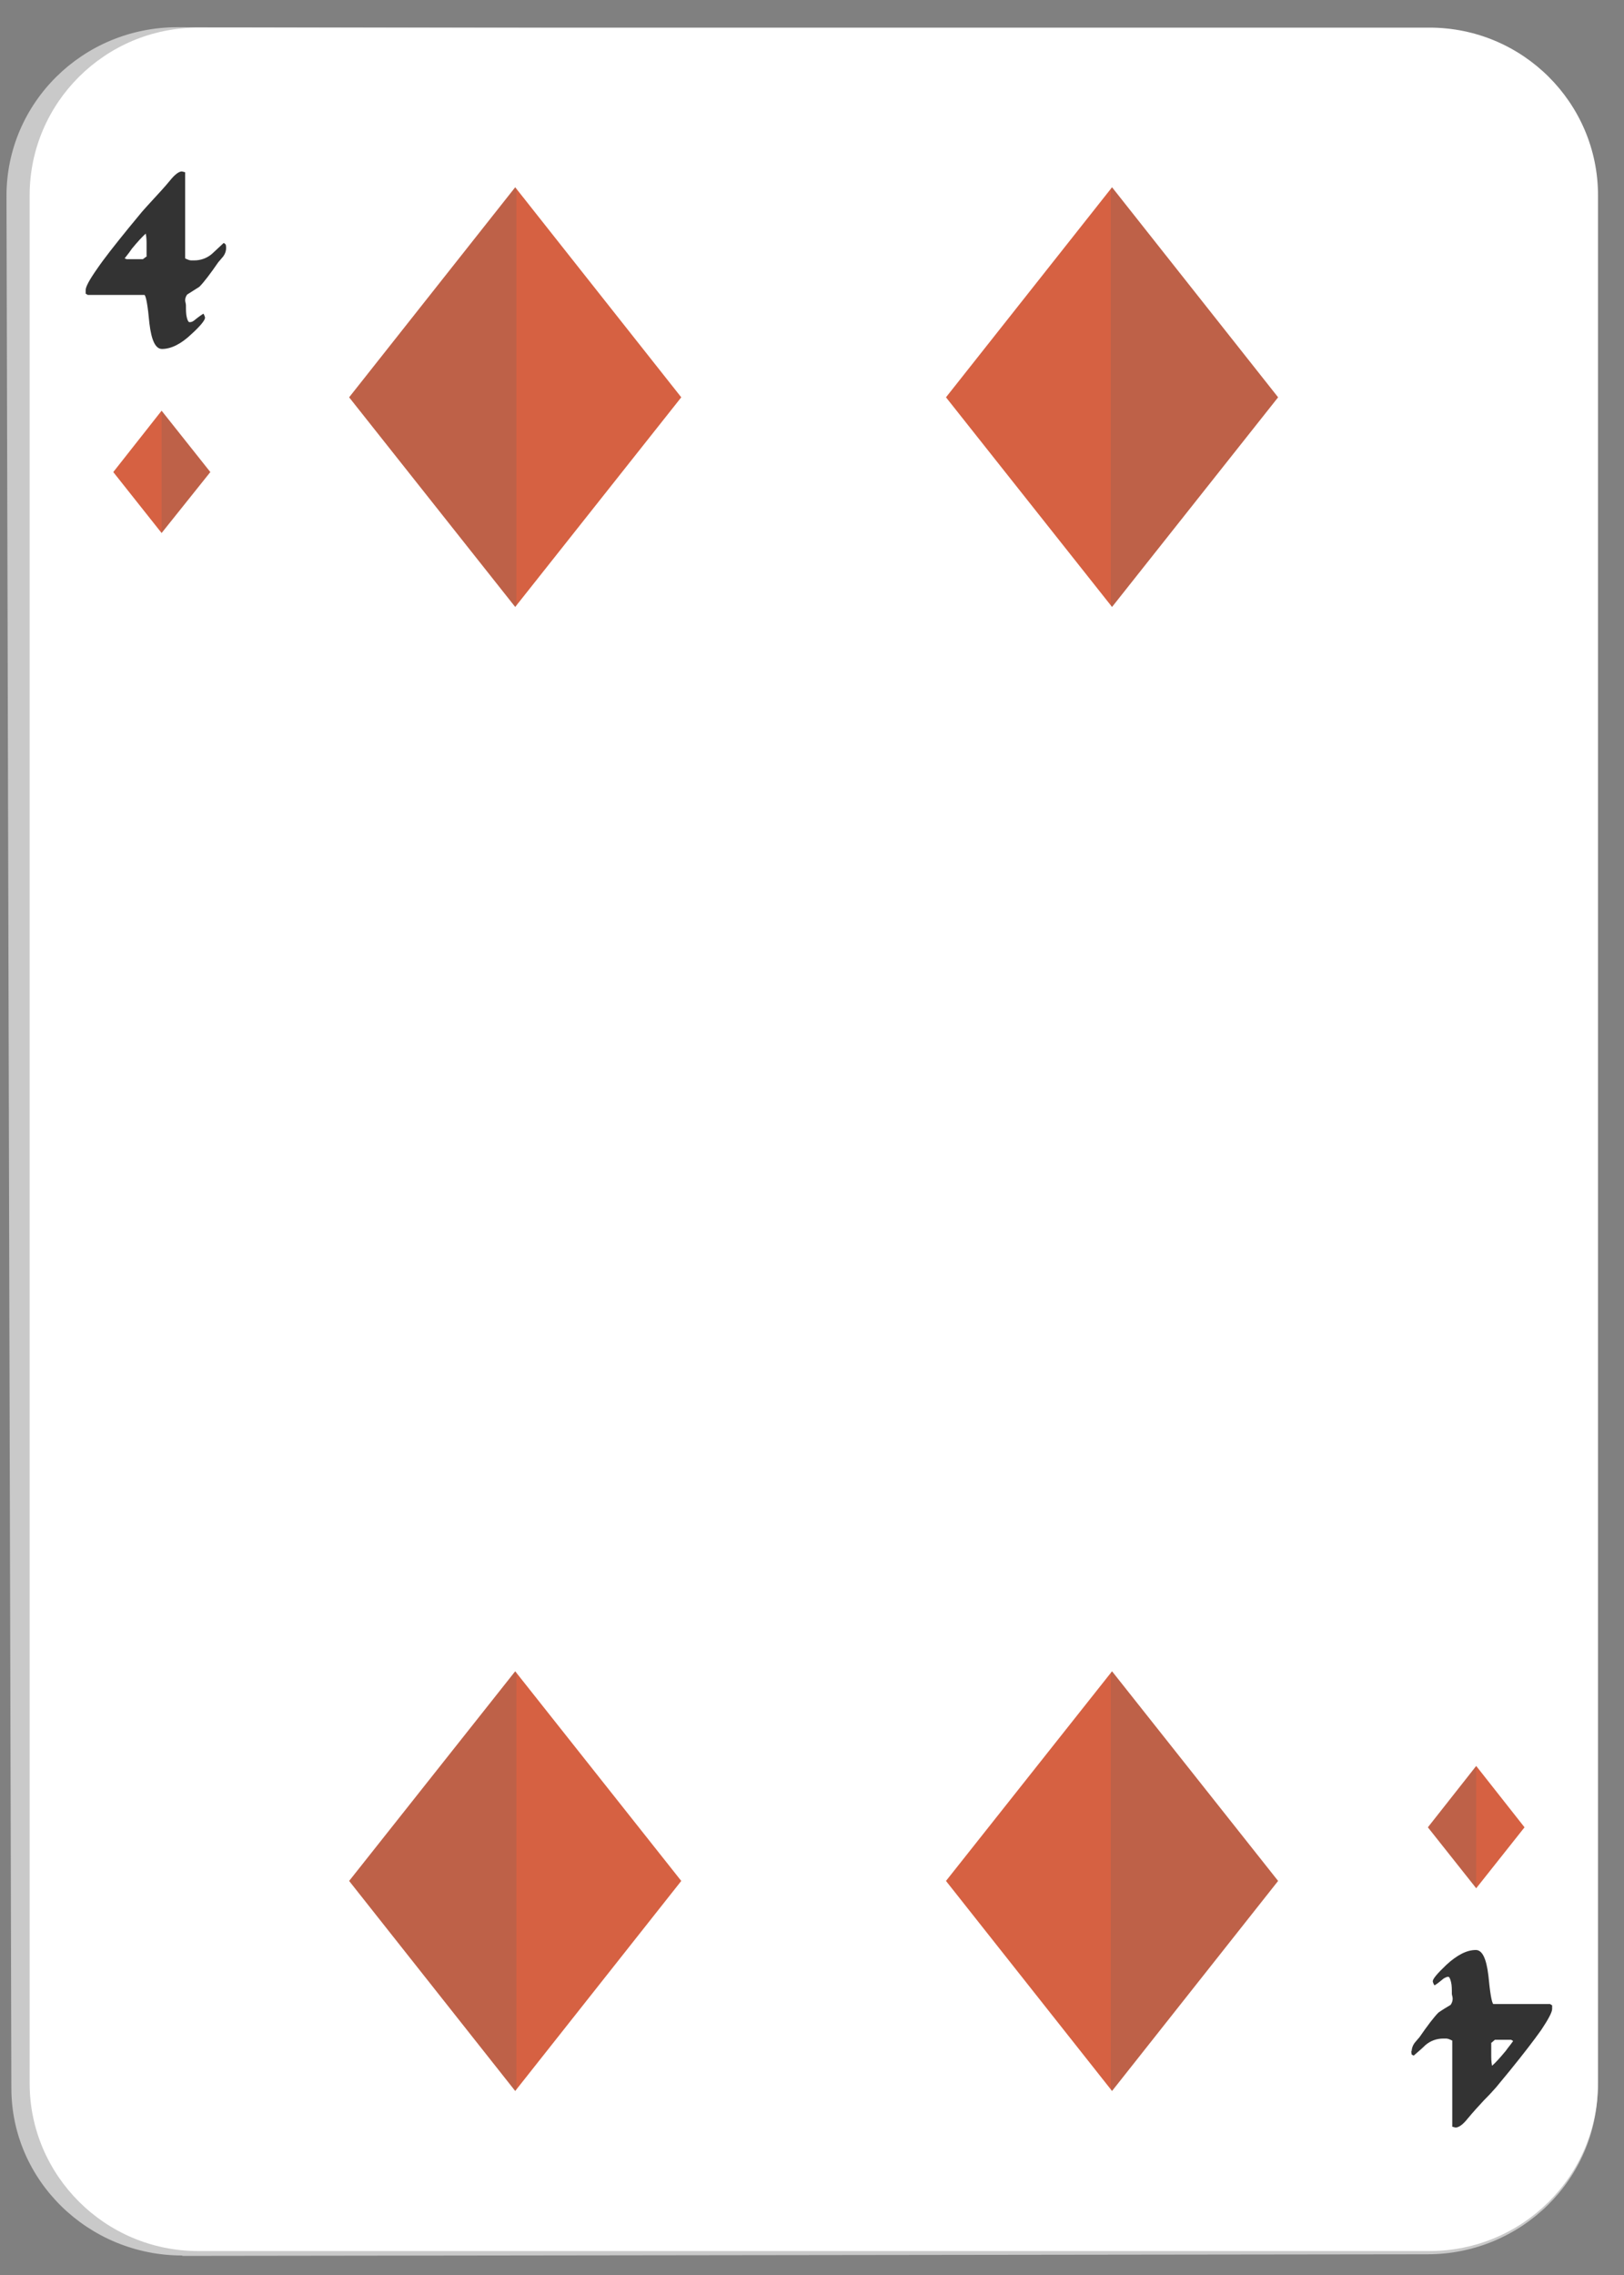 <svg width="40" height="56" viewBox="0 0 40 56" fill="none" xmlns="http://www.w3.org/2000/svg">
<rect x="0" y="0" width="40" height="56" fill="#808080" stroke="none"/>
<path d="M4.49 55.52C2.17 55.52 0.28 53.67 0.28 51.4L0.16 4.82C0.16 2.53 2.04 0.67 4.37 0.67L35.15 0.73C37.47 0.73 39.35 2.6 39.35 4.89V51.37C39.35 53.64 37.47 55.49 35.16 55.49L4.49 55.53V55.52Z" fill="#C9C9C9"/>
<path d="M4.88 55.41C2.59 55.41 0.73 53.55 0.73 51.28V4.81C0.73 2.53 2.59 0.68 4.88 0.68H35.21C37.5 0.68 39.36 2.53 39.36 4.81V51.28C39.36 53.56 37.5 55.41 35.21 55.41H4.88Z" fill="white"/>
<path d="M27.39 4.61L23.3 9.78L27.39 14.94L31.48 9.78L27.39 4.61Z" fill="#D66142"/>
<g style="mix-blend-mode:color-burn" opacity="0.2">
<path d="M27.36 4.65L27.39 4.61L31.48 9.78L27.39 14.94L27.36 14.91V4.65Z" fill="#616161"/>
</g>
<path d="M12.69 41.14L16.78 46.3L12.69 51.47L8.6 46.3L12.69 41.14Z" fill="#D66142"/>
<g style="mix-blend-mode:color-burn" opacity="0.2">
<path d="M12.72 41.17L12.69 41.14L8.6 46.3L12.69 51.47L12.72 51.43V41.17Z" fill="#616161"/>
</g>
<path d="M12.69 4.61L16.78 9.78L12.69 14.94L8.6 9.78L12.69 4.61Z" fill="#D66142"/>
<g style="mix-blend-mode:color-burn" opacity="0.2">
<path d="M12.72 4.65L12.69 4.61L8.6 9.78L12.69 14.94L12.72 14.91V4.65Z" fill="#616161"/>
</g>
<path d="M27.39 41.14L23.3 46.3L27.39 51.47L31.48 46.3L27.39 41.14Z" fill="#D66142"/>
<g style="mix-blend-mode:color-burn" opacity="0.2">
<path d="M27.36 41.17L27.39 41.14L31.48 46.3L27.39 51.47L27.36 51.43V41.17Z" fill="#616161"/>
</g>
<path d="M3.98 13.12L2.79 11.62L3.98 10.11L5.18 11.62L3.98 13.12Z" fill="#D66142"/>
<g style="mix-blend-mode:color-burn" opacity="0.2">
<path d="M3.98 10.11V10.13V13.11V13.12L5.18 11.62L3.98 10.11Z" fill="#616161"/>
</g>
<path d="M5.57 6.1C5.57 6.17 5.55 6.24 5.5 6.31C5.44 6.38 5.4 6.43 5.38 6.45C5.18 6.74 5.02 6.95 4.91 7.06C4.81 7.12 4.71 7.19 4.61 7.25C4.58 7.29 4.56 7.34 4.56 7.4C4.57 7.45 4.58 7.49 4.58 7.52C4.58 7.63 4.58 7.73 4.6 7.81C4.62 7.89 4.64 7.93 4.67 7.93C4.71 7.93 4.74 7.92 4.78 7.89C4.9 7.79 4.98 7.74 5.01 7.72C5.04 7.77 5.05 7.81 5.05 7.82C5.05 7.88 4.94 8.02 4.72 8.22C4.46 8.47 4.21 8.59 3.99 8.59C3.83 8.59 3.73 8.38 3.68 7.96C3.64 7.53 3.6 7.3 3.56 7.26H2.16C2.16 7.26 2.12 7.23 2.11 7.23C2.11 7.23 2.11 7.19 2.11 7.14C2.11 7.06 2.2 6.89 2.39 6.62C2.56 6.37 2.82 6.04 3.17 5.61C3.28 5.48 3.39 5.34 3.5 5.21C3.57 5.13 3.67 5.02 3.79 4.89C3.91 4.76 4.05 4.61 4.19 4.44C4.31 4.29 4.41 4.22 4.48 4.22L4.56 4.24V6.36C4.62 6.39 4.67 6.41 4.71 6.41C4.74 6.41 4.76 6.41 4.78 6.41C4.94 6.41 5.09 6.36 5.22 6.25C5.32 6.16 5.41 6.07 5.51 5.98C5.53 5.99 5.54 6 5.55 6.01C5.56 6.01 5.57 6.05 5.57 6.11V6.1ZM3.61 6.32V6.02C3.61 5.94 3.61 5.85 3.59 5.75C3.51 5.82 3.39 5.95 3.25 6.12C3.21 6.18 3.15 6.26 3.07 6.36L3.12 6.38H3.52L3.6 6.32H3.61Z" fill="#333333"/>
<path d="M34.77 50.5C34.77 50.43 34.79 50.36 34.84 50.29C34.9 50.22 34.94 50.17 34.96 50.15C35.16 49.86 35.32 49.65 35.43 49.54C35.53 49.47 35.63 49.41 35.73 49.35C35.76 49.31 35.78 49.25 35.78 49.2C35.78 49.15 35.76 49.11 35.76 49.08C35.76 48.97 35.76 48.87 35.74 48.79C35.72 48.71 35.7 48.66 35.67 48.66C35.63 48.66 35.6 48.68 35.56 48.7C35.44 48.8 35.36 48.86 35.33 48.87C35.3 48.82 35.29 48.78 35.29 48.77C35.29 48.71 35.4 48.58 35.62 48.37C35.89 48.12 36.13 48 36.35 48C36.51 48 36.61 48.21 36.66 48.63C36.7 49.05 36.74 49.29 36.78 49.33H38.18C38.18 49.33 38.22 49.36 38.23 49.36C38.23 49.36 38.23 49.4 38.23 49.45C38.23 49.53 38.14 49.7 37.96 49.97C37.79 50.21 37.53 50.55 37.18 50.98C37.07 51.11 36.96 51.25 36.85 51.38C36.78 51.46 36.68 51.57 36.55 51.7C36.43 51.83 36.29 51.98 36.15 52.15C36.03 52.3 35.93 52.37 35.85 52.37L35.77 52.35V50.23C35.71 50.2 35.66 50.18 35.62 50.18C35.59 50.18 35.57 50.18 35.55 50.18C35.39 50.18 35.24 50.23 35.11 50.34C35.02 50.43 34.91 50.52 34.82 50.6C34.8 50.59 34.78 50.58 34.77 50.57C34.77 50.57 34.76 50.53 34.76 50.47L34.77 50.5ZM36.73 50.28V50.58C36.73 50.66 36.73 50.75 36.75 50.85C36.83 50.78 36.95 50.65 37.09 50.48C37.13 50.42 37.2 50.34 37.27 50.24L37.22 50.21H36.82L36.74 50.28H36.73Z" fill="#333333"/>
<path d="M36.36 43.47L37.55 44.98L36.36 46.48L35.17 44.98L36.36 43.47Z" fill="#D66142"/>
<g style="mix-blend-mode:color-burn" opacity="0.2">
<path d="M36.36 43.48V43.47L35.17 44.98L36.36 46.48V46.47V43.48Z" fill="#616161"/>
</g>
</svg>
